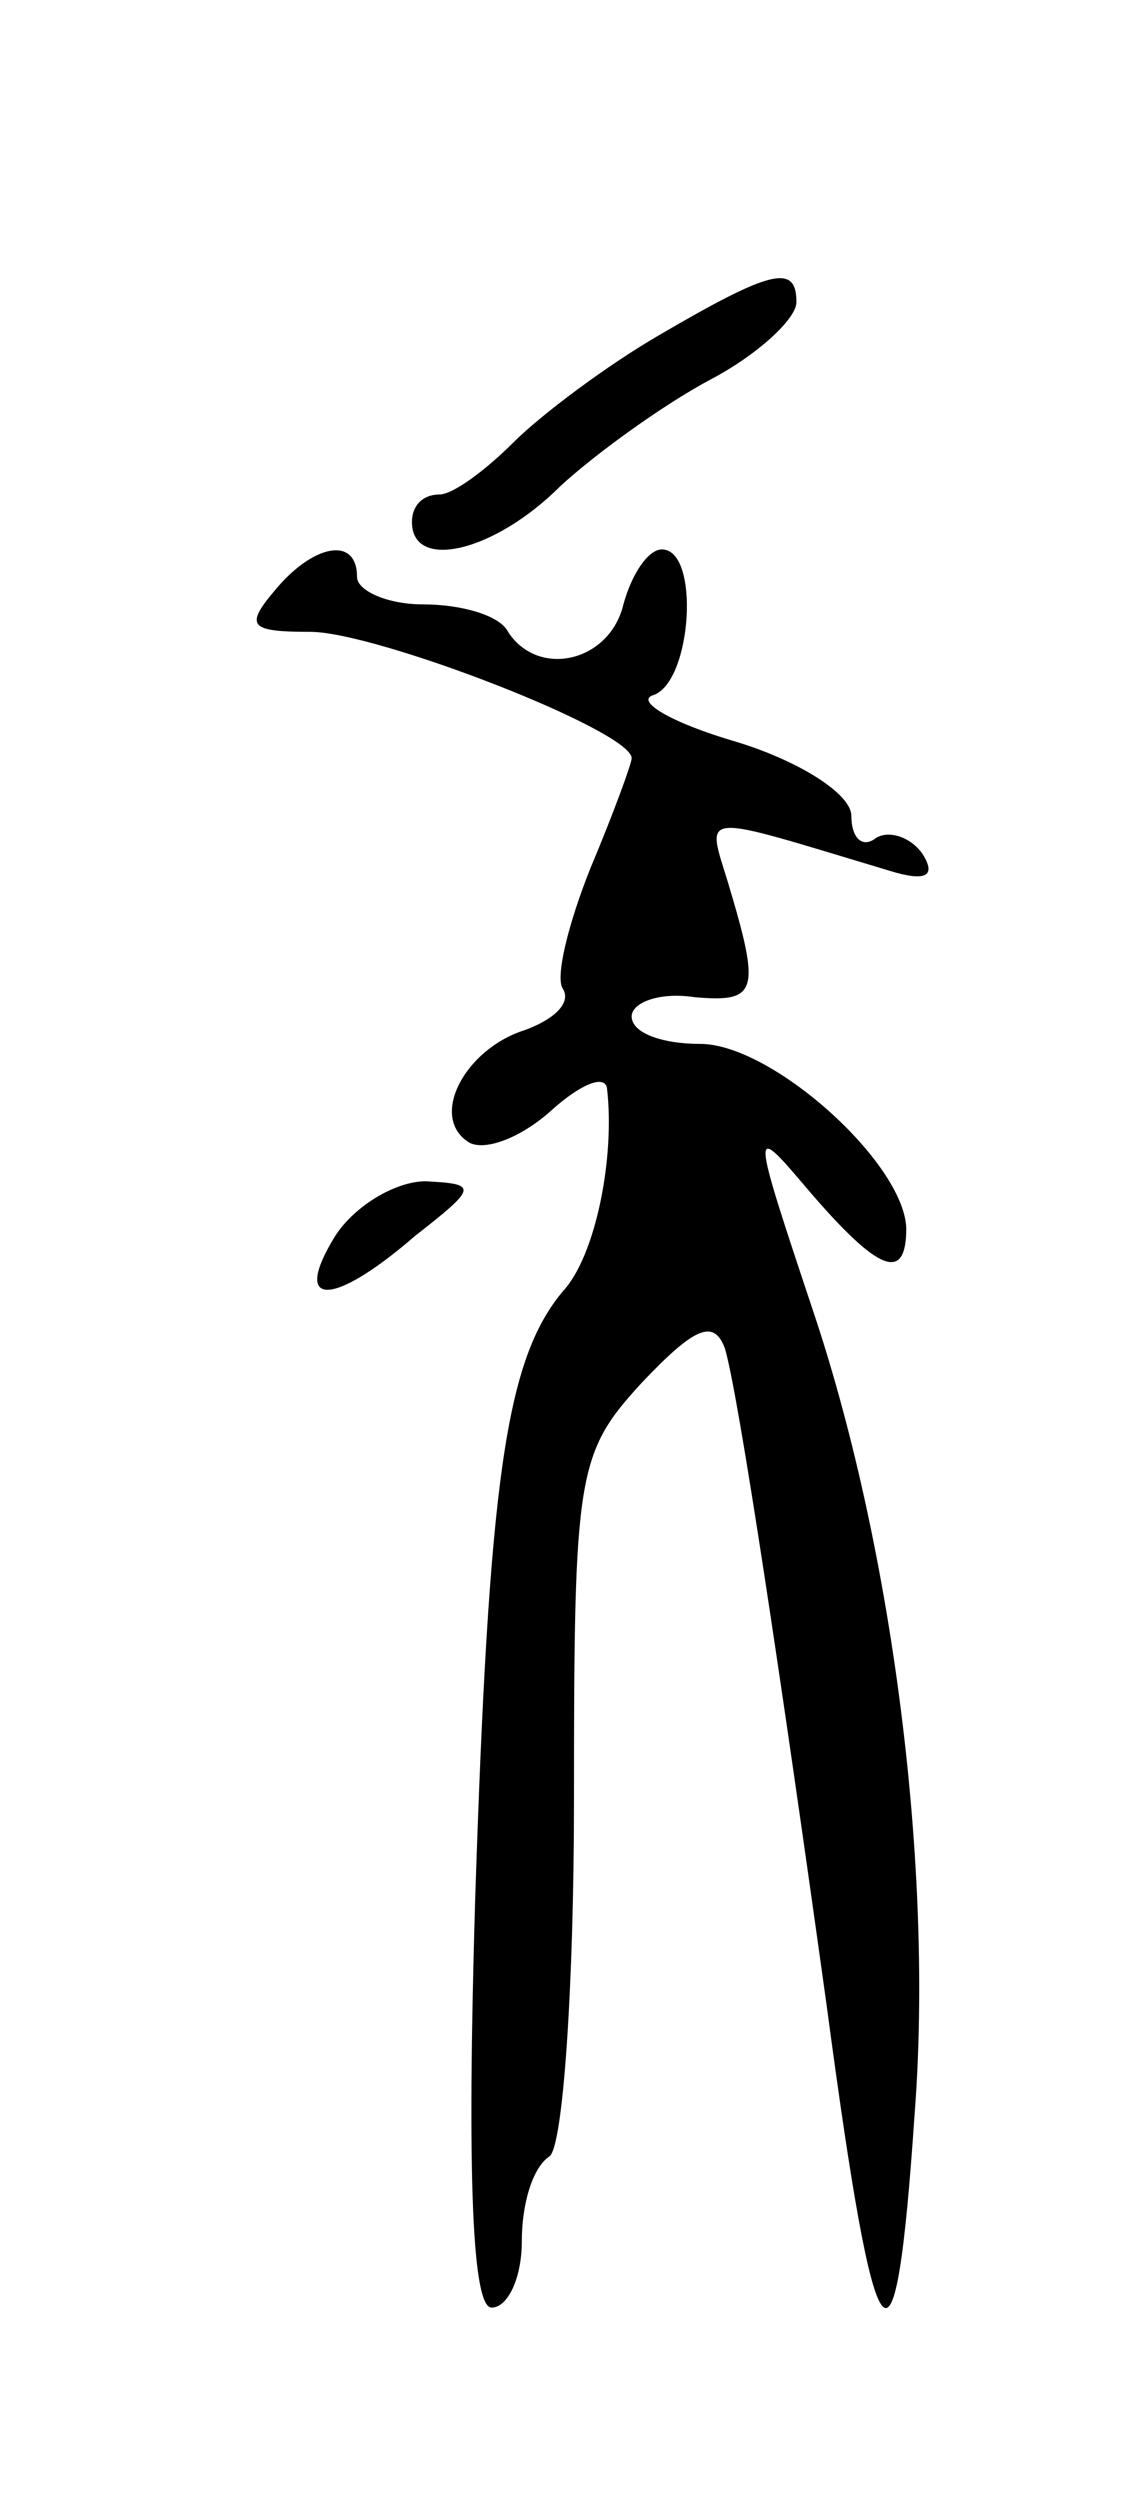 <svg version="1.0" xmlns="http://www.w3.org/2000/svg"
 width="41pt" height="91pt" viewBox="0 0 41 91"
 preserveAspectRatio="xMidYMid meet">
<g transform="translate(0,91) scale(0.1,-0.1)"
fill="#000000" stroke="none">
<path d="M240 788 c-19 -11 -43 -29 -53 -39 -10 -10 -22 -19 -27 -19 -6 0 -10
-4 -10 -10 0 -18 30 -11 54 13 13 12 38 30 55 39 17 9 31 22 31 28 0 14 -9 12
-50 -12z"/>
<path d="M100 695 c-11 -13 -9 -15 13 -15 24 0 117 -36 117 -46 0 -2 -7 -21
-15 -40 -8 -20 -13 -40 -10 -44 3 -5 -3 -11 -14 -15 -22 -7 -35 -32 -20 -41 6
-3 19 2 30 12 10 9 19 13 20 8 3 -25 -4 -61 -16 -74 -21 -25 -27 -69 -32 -222
-3 -101 -1 -148 6 -148 6 0 11 11 11 24 0 14 4 27 10 31 5 3 9 62 9 130 0 119
1 126 25 152 19 20 26 23 30 12 5 -17 21 -124 37 -239 18 -135 25 -143 32 -40
7 90 -8 205 -36 290 -24 72 -24 72 -2 46 25 -29 35 -33 35 -13 -1 24 -49 67
-75 67 -14 0 -25 4 -25 10 0 5 10 9 23 7 23 -2 24 2 12 42 -8 26 -11 25 59 4
13 -4 17 -2 12 6 -4 6 -12 9 -17 6 -5 -4 -9 0 -9 8 0 8 -19 20 -42 27 -24 7
-37 15 -30 17 14 5 17 53 3 53 -5 0 -11 -9 -14 -20 -5 -21 -31 -27 -42 -10 -3
6 -17 10 -31 10 -13 0 -24 5 -24 10 0 15 -16 12 -30 -5z"/>
<path d="M122 460 c-16 -26 -1 -26 29 0 23 18 23 19 4 20 -11 0 -26 -9 -33
-20z"/>
</g>
</svg>
